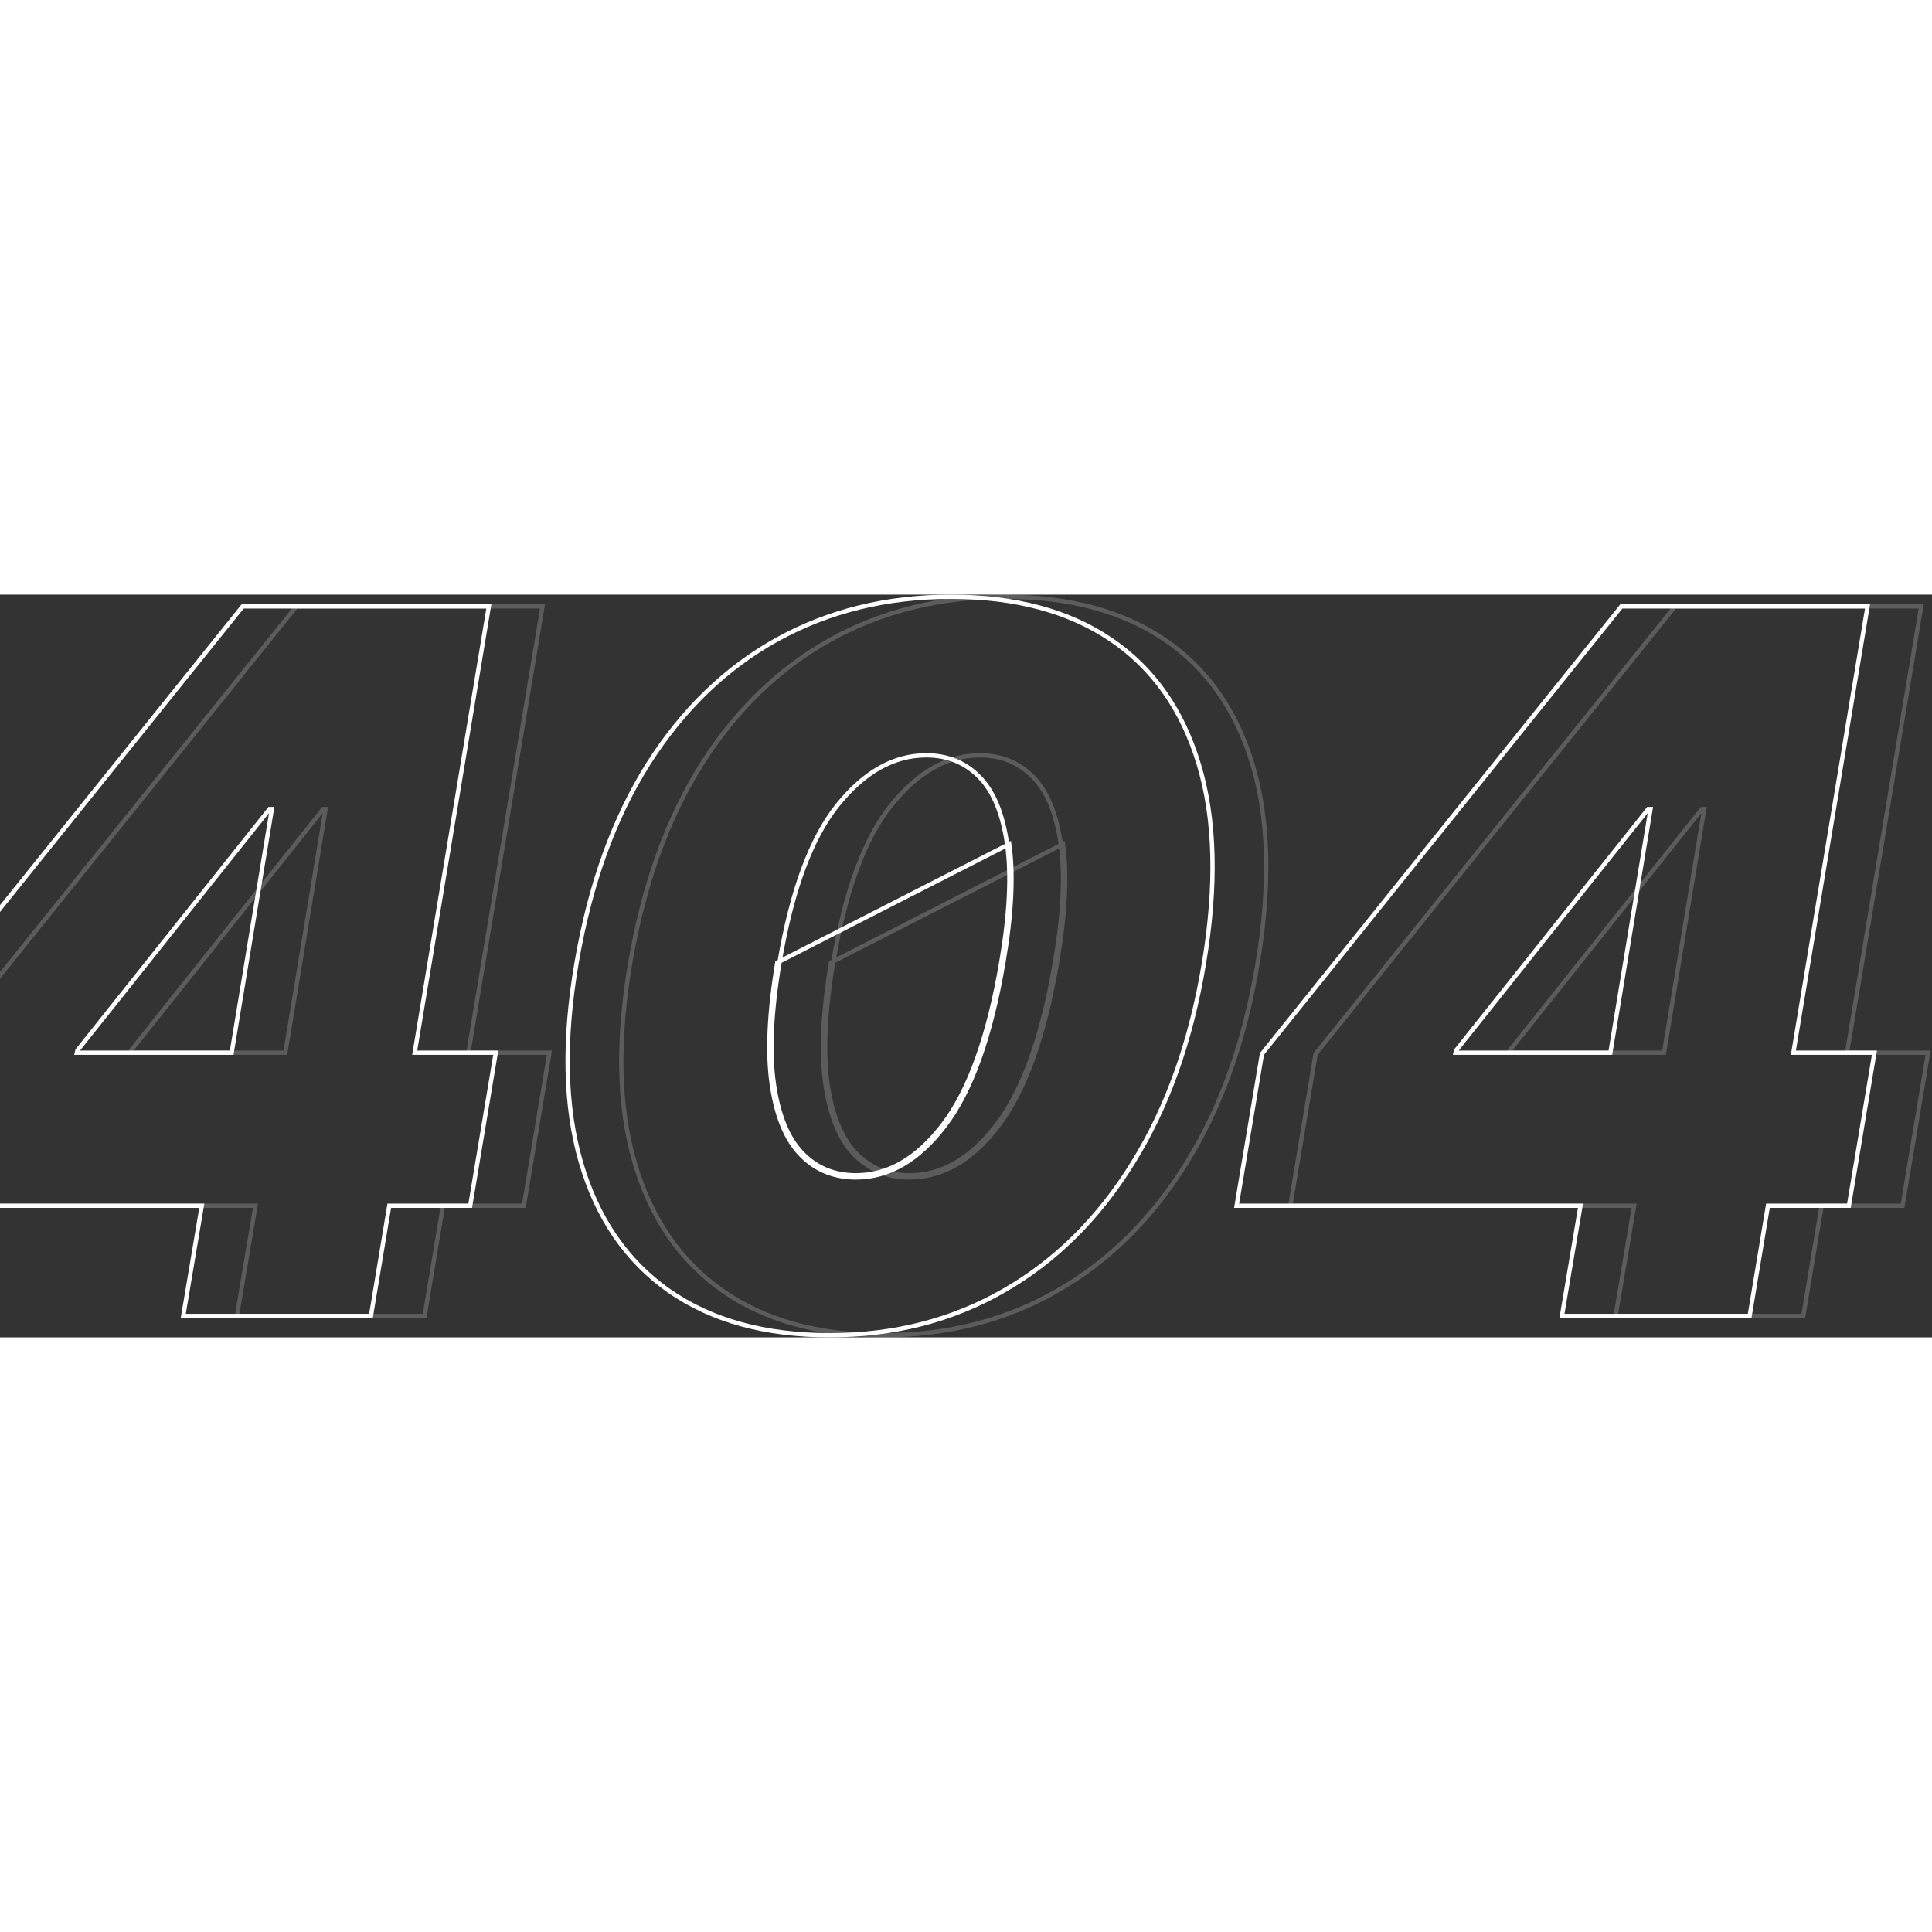 <svg width="1em" height="1em" viewBox="0 0 900 346" fill="none" xmlns="http://www.w3.org/2000/svg">
<rect x="0" y="0" width="900" height="346" fill="#333333" stroke="none"/>
<path d="M-65.986 283.52L-66.181 284.685H-65H94.008L85.566 334.851L85.37 336.017H86.552H171.961H172.808L172.947 335.181L181.337 284.685H218.197H219.044L219.183 283.849L230.743 214.551L230.937 213.386H229.756H193.183L227.532 6.655L227.725 5.492H226.545H177.637H176.456H143.063H142.215H113.523H113.044L112.744 5.865L-54.221 213.76L-54.384 213.964L-54.427 214.222L-65.986 283.52ZM107.931 213.386H35.817L36.096 212.273L125.564 99.889H126.648L107.931 213.386ZM311.595 324.285L311.598 324.287C331.391 338.12 356.382 345 386.503 345C416.416 345 443.4 338.117 467.43 324.336C491.563 310.556 511.641 290.702 527.667 264.801C543.803 238.897 554.865 207.808 560.875 171.559L560.875 171.559C566.884 135.212 566.095 104.355 558.438 79.031C550.781 53.6 537.116 34.2 517.423 20.902C497.739 7.61 472.914 1 443.014 1C413.107 1 386.128 7.612 362.099 20.855L362.097 20.856C338.176 34.099 318.151 53.418 302.016 78.782L302.014 78.785C285.983 104.156 274.867 134.979 268.642 171.226C262.418 207.364 263.047 238.432 270.594 264.394C278.141 290.357 291.801 310.343 311.595 324.285ZM439.328 246.825L439.328 246.826C427.252 262.702 413.712 270.493 398.704 270.493C388.686 270.493 380.387 267.064 373.735 260.21C367.089 253.363 362.646 242.689 360.521 228.038C358.401 213.424 359.242 194.609 363.086 171.56C368.748 137.939 377.808 113.488 390.172 98.071C402.675 82.509 416.434 74.865 431.454 74.865C441.477 74.865 449.721 78.244 456.263 84.988L456.268 84.994C462.801 91.624 467.137 102.025 469.155 116.353L469.155 116.354C471.168 130.54 470.275 148.82 466.43 171.227L466.43 171.228C460.554 205.711 451.492 230.868 439.328 246.825ZM467.416 171.396C471.269 148.938 472.179 130.544 470.145 116.214L362.1 171.396C358.247 194.495 357.391 213.424 359.531 228.182C361.672 242.94 366.167 253.848 373.017 260.906C379.867 267.964 388.429 271.493 398.704 271.493C414.116 271.493 427.923 263.473 440.124 247.432C452.432 231.283 461.529 205.938 467.416 171.396ZM576.258 283.52L576.063 284.685H577.244H736.252L727.81 334.851L727.614 336.017H728.796H814.205H815.052L815.191 335.181L823.581 284.685H860.441H861.288L861.427 283.849L872.986 214.551L873.181 213.386H872H835.427L869.776 6.655L869.969 5.492H868.789H819.881H818.7H785.307H784.458H755.767H755.288L754.988 5.865L588.023 213.76L587.86 213.964L587.817 214.222L576.258 283.52ZM750.175 213.386H678.061L678.34 212.273L767.808 99.889H768.892L750.175 213.386Z" stroke="white" stroke-width="2"/>
<path opacity="0.2" d="M-40.986 283.52L-41.181 284.685H-40H119.008L110.566 334.851L110.37 336.017H111.552H196.961H197.808L197.947 335.181L206.337 284.685H243.197H244.044L244.183 283.849L255.743 214.551L255.937 213.386H254.756H218.183L252.532 6.655L252.725 5.492H251.545H202.637H201.456H168.063H167.215H138.523H138.044L137.744 5.865L-29.221 213.76L-29.384 213.964L-29.427 214.222L-40.986 283.52ZM132.931 213.386H60.817L61.096 212.273L150.564 99.889H151.648L132.931 213.386ZM336.595 324.285L336.598 324.287C356.391 338.12 381.382 345 411.503 345C441.416 345 468.4 338.117 492.43 324.336C516.563 310.556 536.641 290.702 552.667 264.801C568.803 238.897 579.865 207.808 585.875 171.559L585.875 171.559C591.884 135.212 591.095 104.355 583.438 79.031C575.781 53.6 562.116 34.2 542.423 20.902C522.739 7.61 497.914 1 468.014 1C438.107 1 411.128 7.612 387.099 20.855L387.097 20.856C363.176 34.099 343.151 53.418 327.016 78.782L327.014 78.785C310.983 104.156 299.867 134.979 293.642 171.226C287.418 207.364 288.047 238.432 295.594 264.394C303.141 290.357 316.801 310.343 336.595 324.285ZM464.328 246.825L464.328 246.826C452.252 262.702 438.712 270.493 423.704 270.493C413.686 270.493 405.387 267.064 398.735 260.21C392.089 253.363 387.646 242.689 385.521 228.038C383.401 213.424 384.242 194.609 388.086 171.56C393.748 137.939 402.808 113.488 415.172 98.071C427.675 82.509 441.434 74.865 456.454 74.865C466.477 74.865 474.721 78.244 481.263 84.988L481.268 84.994C487.801 91.624 492.137 102.025 494.155 116.353L494.155 116.354C496.168 130.54 495.275 148.82 491.43 171.227L491.43 171.228C485.554 205.711 476.492 230.868 464.328 246.825ZM492.416 171.396C496.269 148.938 497.179 130.544 495.145 116.214L387.1 171.396C383.247 194.495 382.391 213.424 384.531 228.182C386.672 242.94 391.167 253.848 398.017 260.906C404.867 267.964 413.429 271.493 423.704 271.493C439.116 271.493 452.923 263.473 465.124 247.432C477.432 231.283 486.529 205.938 492.416 171.396ZM601.258 283.52L601.063 284.685H602.244H761.252L752.81 334.851L752.614 336.017H753.796H839.205H840.052L840.191 335.181L848.581 284.685H885.441H886.288L886.427 283.849L897.986 214.551L898.181 213.386H897H860.427L894.776 6.655L894.969 5.492H893.789H844.881H843.7H810.307H809.458H780.767H780.288L779.988 5.865L613.023 213.76L612.86 213.964L612.817 214.222L601.258 283.52ZM775.175 213.386H703.061L703.34 212.273L792.808 99.889H793.892L775.175 213.386Z" stroke="white" stroke-width="2"/>
</svg>
